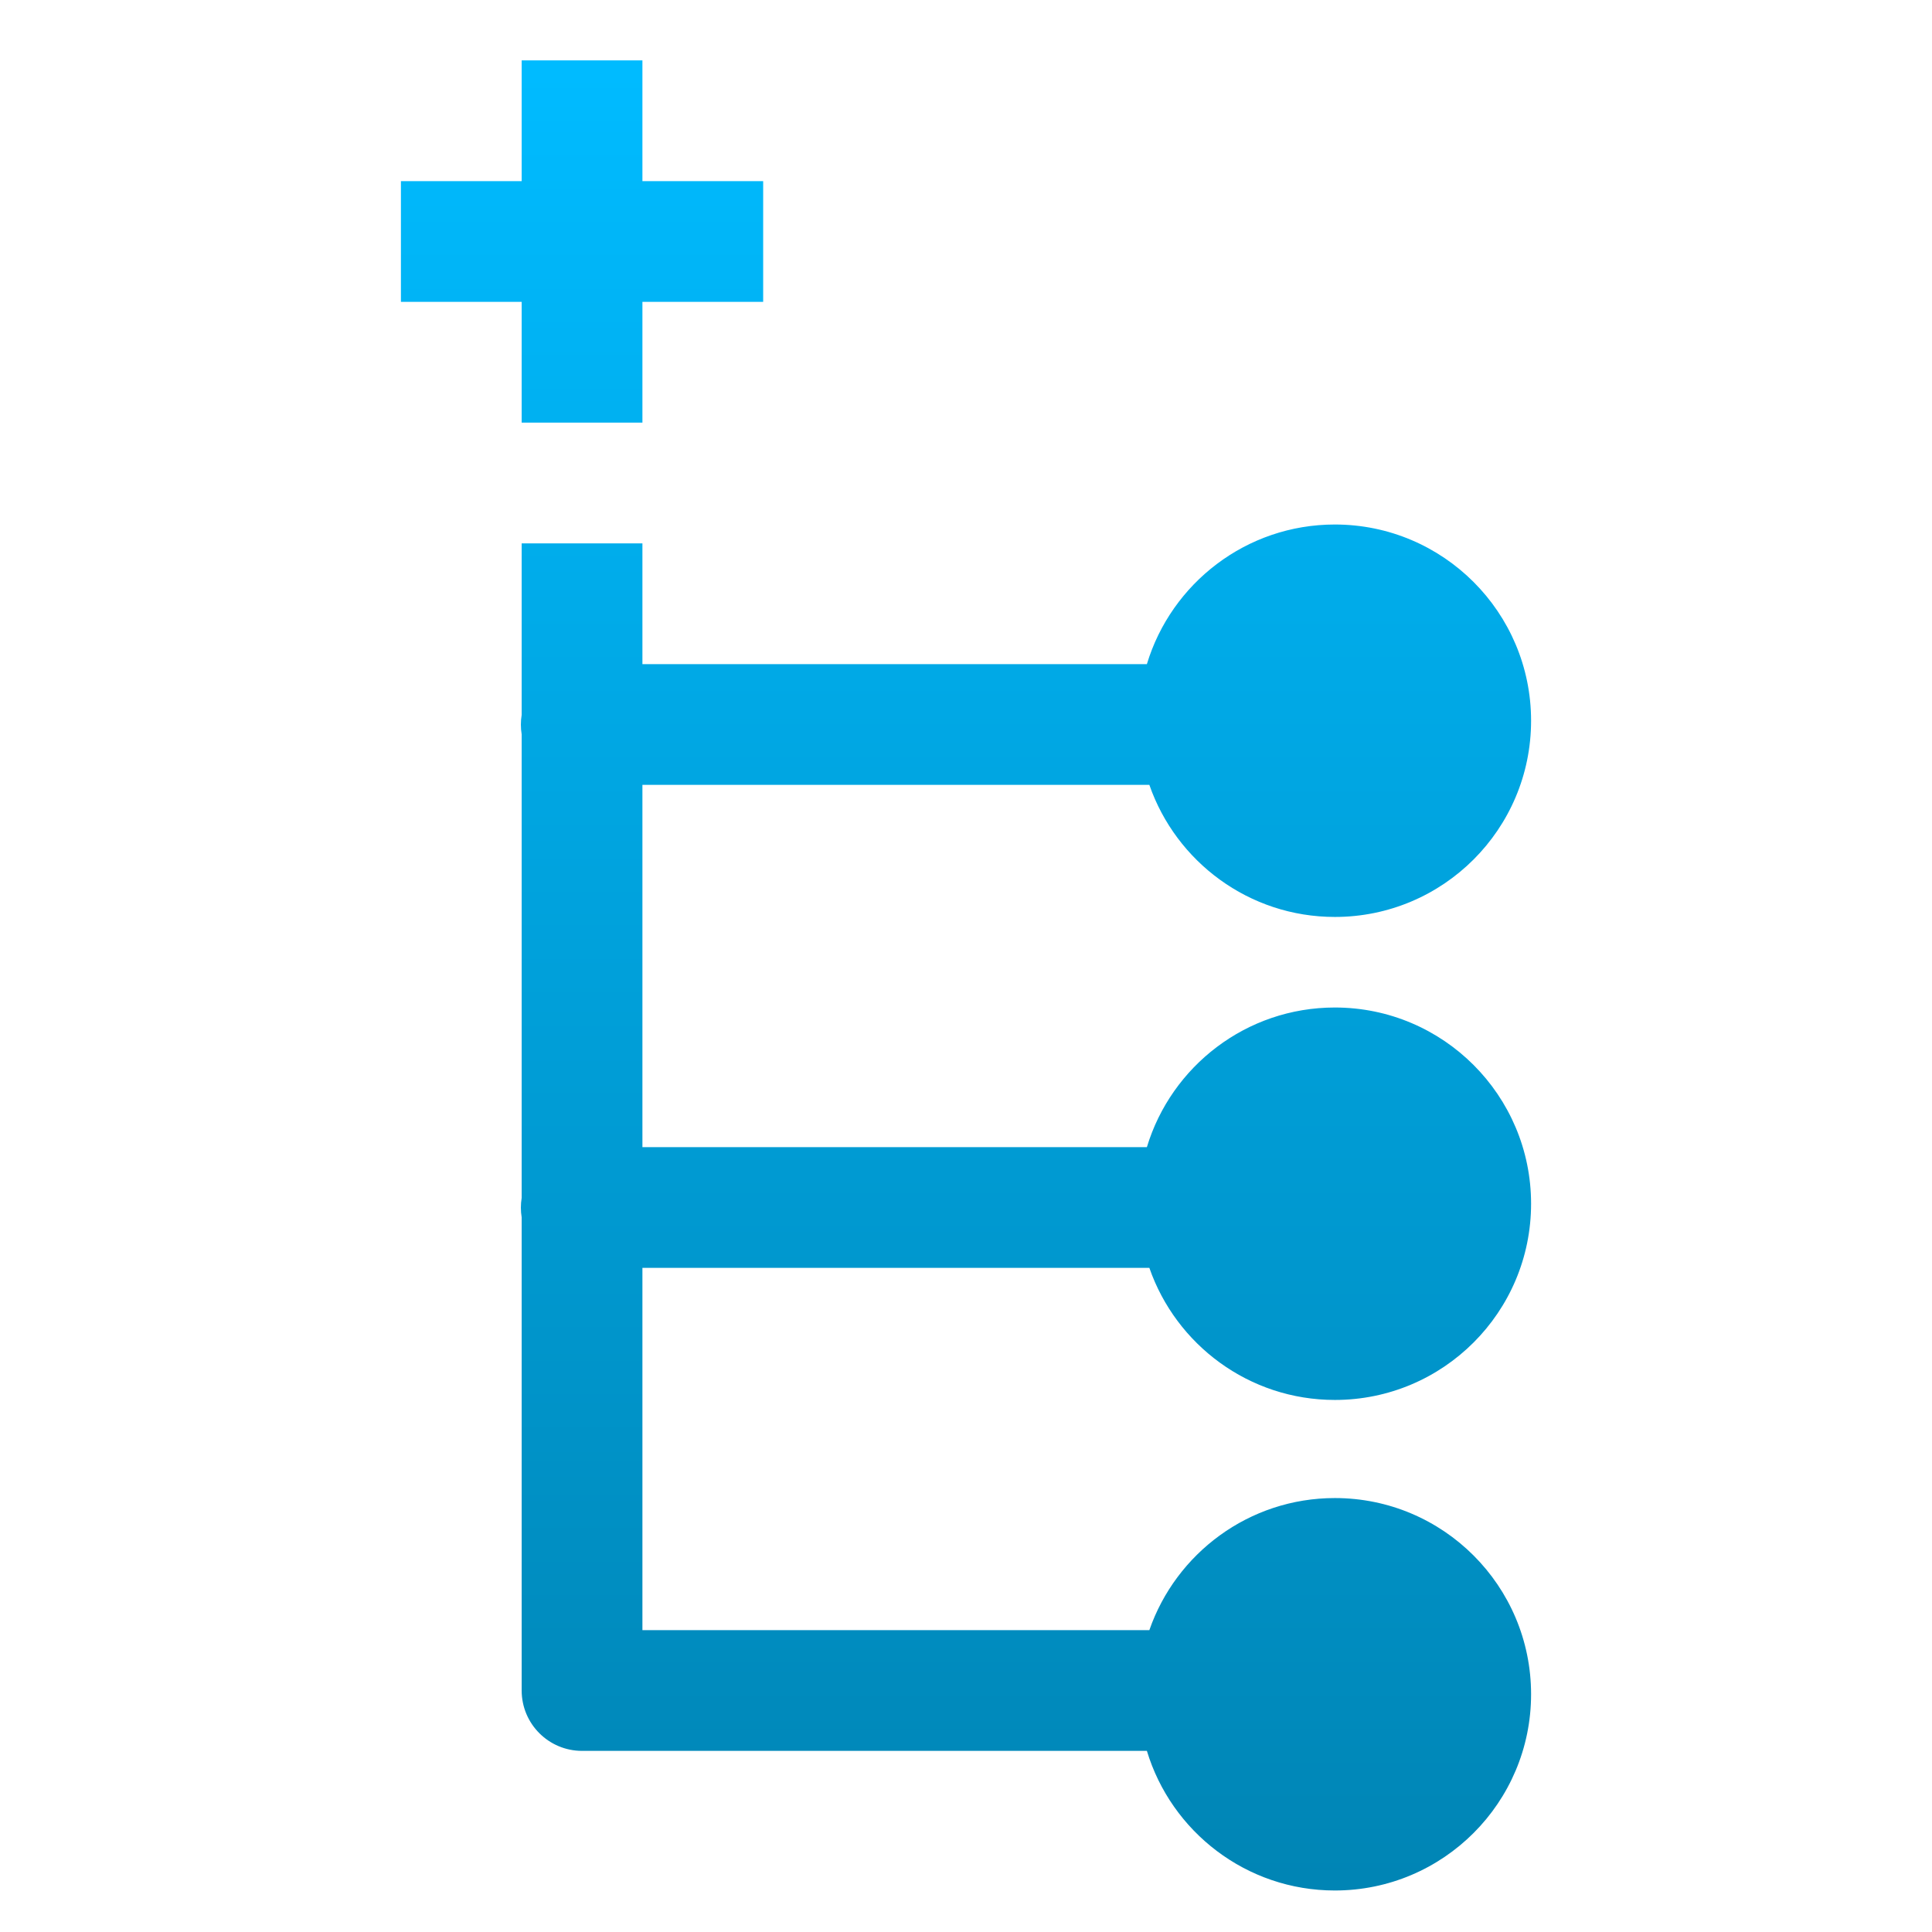 <svg xmlns="http://www.w3.org/2000/svg" xmlns:xlink="http://www.w3.org/1999/xlink" width="64" height="64" viewBox="0 0 64 64" version="1.1">
<defs>
<linearGradient id="linear0" gradientUnits="userSpaceOnUse" x1="0" y1="0" x2="0" y2="1" gradientTransform="matrix(37.438,0,0,60.625,13.281,2)">
<stop offset="0" style="stop-color:#00bbff;stop-opacity:1;"/>
<stop offset="1" style="stop-color:#0085b5;stop-opacity:1;"/>
</linearGradient>
</defs>
<g id="surface1">
<path style=" stroke:none;fill-rule:evenodd;fill:url(#linear0);" d="M 37.992 58 L 19.281 58 C 18.176 58 17.281 57.105 17.281 56 L 17.281 40.328 C 17.246 40.113 17.246 39.895 17.281 39.68 L 17.281 24.328 C 17.246 24.113 17.246 23.895 17.281 23.68 L 17.281 18 L 21.281 18 L 21.281 22 L 37.992 22 C 38.801 19.324 41.285 17.375 44.219 17.375 C 47.809 17.375 50.719 20.289 50.719 23.875 C 50.719 27.465 47.809 30.375 44.219 30.375 C 41.375 30.375 38.957 28.543 38.074 26 L 21.281 26 L 21.281 38 L 37.992 38 C 38.801 35.324 41.285 33.375 44.219 33.375 C 47.809 33.375 50.719 36.289 50.719 39.875 C 50.719 43.465 47.809 46.375 44.219 46.375 C 41.375 46.375 38.957 44.543 38.074 42 L 21.281 42 L 21.281 54 L 38.074 54 C 38.957 51.457 41.375 49.625 44.219 49.625 C 47.809 49.625 50.719 52.535 50.719 56.125 C 50.719 59.711 47.809 62.625 44.219 62.625 C 41.285 62.625 38.801 60.676 37.992 58 Z M 17.281 2 L 17.281 6 L 13.281 6 L 13.281 10 L 17.281 10 L 17.281 14 L 21.281 14 L 21.281 10 L 25.281 10 L 25.281 6 L 21.281 6 L 21.281 2 Z M 17.281 2 "/>
</g>
</svg>

